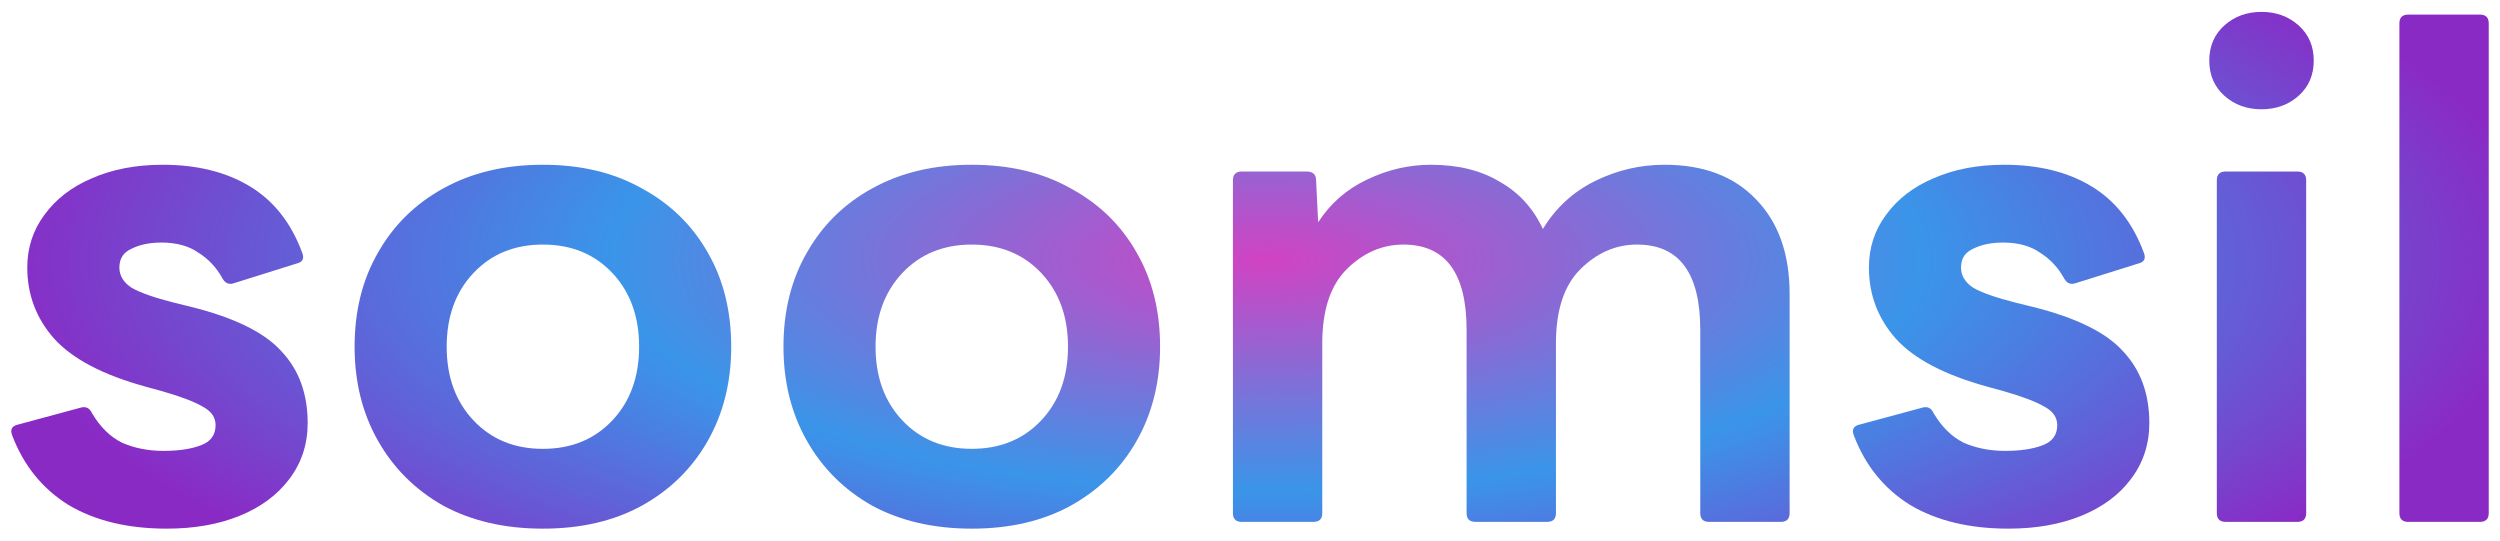 <svg width="111" height="24" viewBox="0 0 111 24" fill="none" xmlns="http://www.w3.org/2000/svg">
<path d="M106.93 23.172C106.665 23.172 106.533 23.042 106.533 22.782V1.038C106.533 0.778 106.665 0.648 106.93 0.648H110.103C110.368 0.648 110.5 0.778 110.5 1.038V22.782C110.5 23.042 110.368 23.172 110.103 23.172H106.93Z" fill="url(#paint0_radial_748_4744)"/>
<path d="M100.411 4.852C99.76 4.852 99.211 4.652 98.763 4.252C98.316 3.851 98.092 3.331 98.092 2.69C98.092 2.049 98.316 1.529 98.763 1.128C99.211 0.728 99.76 0.528 100.411 0.528C101.062 0.528 101.611 0.728 102.059 1.128C102.506 1.529 102.73 2.049 102.73 2.69C102.73 3.331 102.506 3.851 102.059 4.252C101.611 4.652 101.062 4.852 100.411 4.852ZM98.824 23.172C98.56 23.172 98.427 23.042 98.427 22.782V8.006C98.427 7.745 98.56 7.615 98.824 7.615H101.998C102.262 7.615 102.394 7.745 102.394 8.006V22.782C102.394 23.042 102.262 23.172 101.998 23.172H98.824Z" fill="url(#paint1_radial_748_4744)"/>
<path d="M89.174 23.472C87.445 23.472 85.991 23.122 84.811 22.421C83.651 21.701 82.817 20.669 82.309 19.328C82.207 19.068 82.299 18.907 82.583 18.847L85.36 18.097C85.584 18.037 85.747 18.117 85.848 18.337C86.215 18.957 86.662 19.398 87.191 19.658C87.74 19.898 88.35 20.019 89.022 20.019C89.693 20.019 90.242 19.939 90.67 19.778C91.117 19.618 91.341 19.318 91.341 18.877C91.341 18.537 91.158 18.267 90.792 18.067C90.425 17.846 89.825 17.616 88.991 17.376L88.228 17.166C86.337 16.645 84.984 15.934 84.17 15.033C83.377 14.132 82.98 13.081 82.98 11.88C82.98 10.999 83.234 10.218 83.743 9.537C84.251 8.837 84.953 8.296 85.848 7.916C86.764 7.515 87.811 7.315 88.991 7.315C90.517 7.315 91.809 7.635 92.867 8.276C93.924 8.917 94.697 9.898 95.186 11.219C95.287 11.479 95.206 11.64 94.942 11.7L92.165 12.571C91.941 12.651 91.768 12.581 91.646 12.36C91.382 11.88 91.026 11.499 90.578 11.219C90.151 10.919 89.602 10.769 88.93 10.769C88.422 10.769 87.984 10.859 87.618 11.039C87.252 11.199 87.069 11.479 87.069 11.88C87.069 12.24 87.252 12.541 87.618 12.781C88.005 13.001 88.635 13.221 89.51 13.442L90.242 13.622C92.175 14.102 93.518 14.763 94.27 15.604C95.043 16.425 95.43 17.486 95.43 18.787C95.43 19.728 95.155 20.559 94.606 21.28C94.077 21.981 93.345 22.521 92.409 22.902C91.473 23.282 90.395 23.472 89.174 23.472Z" fill="url(#paint2_radial_748_4744)"/>
<path d="M55.139 23.172C54.874 23.172 54.742 23.042 54.742 22.782V8.006C54.742 7.745 54.874 7.615 55.139 7.615H58.007C58.292 7.615 58.434 7.745 58.434 8.006L58.526 9.868C59.075 9.027 59.797 8.396 60.692 7.976C61.608 7.535 62.554 7.315 63.53 7.315C64.731 7.315 65.748 7.565 66.582 8.066C67.436 8.546 68.077 9.247 68.504 10.168C69.074 9.227 69.847 8.516 70.823 8.036C71.8 7.555 72.827 7.315 73.905 7.315C75.634 7.315 76.987 7.825 77.963 8.847C78.96 9.868 79.459 11.269 79.459 13.051V22.782C79.459 23.042 79.326 23.172 79.062 23.172H75.888C75.624 23.172 75.492 23.042 75.492 22.782V14.643C75.492 12.12 74.556 10.859 72.684 10.859C71.749 10.859 70.915 11.219 70.182 11.94C69.45 12.661 69.084 13.762 69.084 15.243V22.782C69.084 23.042 68.952 23.172 68.687 23.172H65.514C65.249 23.172 65.117 23.042 65.117 22.782V14.643C65.117 12.12 64.181 10.859 62.31 10.859C61.374 10.859 60.54 11.219 59.807 11.94C59.075 12.661 58.709 13.762 58.709 15.243V22.782C58.709 23.042 58.577 23.172 58.312 23.172H55.139Z" fill="url(#paint3_radial_748_4744)"/>
<path d="M43.147 23.472C41.459 23.472 39.984 23.132 38.722 22.451C37.482 21.75 36.515 20.789 35.824 19.568C35.132 18.347 34.786 16.955 34.786 15.394C34.786 13.812 35.132 12.42 35.824 11.219C36.515 9.998 37.482 9.047 38.722 8.366C39.984 7.665 41.459 7.315 43.147 7.315C44.836 7.315 46.3 7.665 47.541 8.366C48.802 9.047 49.779 9.998 50.47 11.219C51.162 12.42 51.508 13.812 51.508 15.394C51.508 16.955 51.162 18.347 50.47 19.568C49.779 20.789 48.802 21.75 47.541 22.451C46.3 23.132 44.836 23.472 43.147 23.472ZM43.147 19.928C44.408 19.928 45.436 19.508 46.229 18.667C47.022 17.826 47.419 16.735 47.419 15.394C47.419 14.052 47.022 12.961 46.229 12.12C45.436 11.279 44.408 10.859 43.147 10.859C41.886 10.859 40.858 11.279 40.065 12.12C39.272 12.961 38.875 14.052 38.875 15.394C38.875 16.735 39.272 17.826 40.065 18.667C40.858 19.508 41.886 19.928 43.147 19.928Z" fill="url(#paint4_radial_748_4744)"/>
<path d="M24.105 23.472C22.417 23.472 20.942 23.132 19.68 22.451C18.44 21.75 17.473 20.79 16.782 19.568C16.09 18.347 15.744 16.955 15.744 15.394C15.744 13.812 16.09 12.421 16.782 11.219C17.473 9.998 18.44 9.047 19.68 8.366C20.942 7.665 22.417 7.315 24.105 7.315C25.794 7.315 27.258 7.665 28.499 8.366C29.76 9.047 30.737 9.998 31.428 11.219C32.12 12.421 32.466 13.812 32.466 15.394C32.466 16.955 32.12 18.347 31.428 19.568C30.737 20.79 29.76 21.75 28.499 22.451C27.258 23.132 25.794 23.472 24.105 23.472ZM24.105 19.929C25.366 19.929 26.394 19.508 27.187 18.667C27.98 17.826 28.377 16.735 28.377 15.394C28.377 14.052 27.98 12.961 27.187 12.12C26.394 11.279 25.366 10.859 24.105 10.859C22.844 10.859 21.817 11.279 21.023 12.12C20.23 12.961 19.833 14.052 19.833 15.394C19.833 16.735 20.23 17.826 21.023 18.667C21.817 19.508 22.844 19.929 24.105 19.929Z" fill="url(#paint5_radial_748_4744)"/>
<path d="M7.406 23.472C5.677 23.472 4.222 23.122 3.042 22.421C1.883 21.701 1.049 20.669 0.54 19.328C0.438 19.068 0.53 18.907 0.815 18.847L3.592 18.097C3.815 18.037 3.978 18.117 4.08 18.337C4.446 18.957 4.894 19.398 5.422 19.658C5.972 19.898 6.582 20.019 7.253 20.019C7.925 20.019 8.474 19.939 8.901 19.778C9.349 19.618 9.572 19.318 9.572 18.877C9.572 18.537 9.389 18.267 9.023 18.067C8.657 17.846 8.057 17.616 7.223 17.376L6.46 17.166C4.568 16.645 3.215 15.934 2.402 15.033C1.608 14.132 1.211 13.081 1.211 11.88C1.211 10.999 1.466 10.218 1.974 9.537C2.483 8.837 3.185 8.296 4.08 7.916C4.995 7.515 6.043 7.315 7.223 7.315C8.748 7.315 10.04 7.635 11.098 8.276C12.156 8.917 12.929 9.898 13.417 11.219C13.519 11.479 13.438 11.64 13.173 11.7L10.396 12.571C10.172 12.651 10 12.581 9.877 12.36C9.613 11.88 9.257 11.499 8.809 11.219C8.382 10.919 7.833 10.769 7.162 10.769C6.653 10.769 6.216 10.859 5.85 11.039C5.483 11.199 5.3 11.479 5.3 11.88C5.3 12.24 5.483 12.541 5.85 12.781C6.236 13.001 6.867 13.221 7.741 13.442L8.474 13.622C10.406 14.102 11.749 14.763 12.502 15.604C13.275 16.425 13.661 17.486 13.661 18.787C13.661 19.728 13.387 20.559 12.837 21.28C12.308 21.981 11.576 22.521 10.64 22.902C9.705 23.282 8.626 23.472 7.406 23.472Z" fill="url(#paint6_radial_748_4744)"/>
<defs>
<radialGradient id="paint0_radial_748_4744" cx="0" cy="0" r="1" gradientUnits="userSpaceOnUse" gradientTransform="translate(56.234 11.534) rotate(90) scale(19.896 56.578)">
<stop stop-color="#D143C3"/>
<stop offset="0.515" stop-color="#3A95E9"/>
<stop offset="1" stop-color="#8A2AC5"/>
</radialGradient>
<radialGradient id="paint1_radial_748_4744" cx="0" cy="0" r="1" gradientUnits="userSpaceOnUse" gradientTransform="translate(56.233 11.534) rotate(90) scale(19.896 56.578)">
<stop stop-color="#D143C3"/>
<stop offset="0.515" stop-color="#3A95E9"/>
<stop offset="1" stop-color="#8A2AC5"/>
</radialGradient>
<radialGradient id="paint2_radial_748_4744" cx="0" cy="0" r="1" gradientUnits="userSpaceOnUse" gradientTransform="translate(56.234 11.534) rotate(90) scale(19.896 56.578)">
<stop stop-color="#D143C3"/>
<stop offset="0.515" stop-color="#3A95E9"/>
<stop offset="1" stop-color="#8A2AC5"/>
</radialGradient>
<radialGradient id="paint3_radial_748_4744" cx="0" cy="0" r="1" gradientUnits="userSpaceOnUse" gradientTransform="translate(56.233 11.534) rotate(90) scale(19.896 56.578)">
<stop stop-color="#D143C3"/>
<stop offset="0.515" stop-color="#3A95E9"/>
<stop offset="1" stop-color="#8A2AC5"/>
</radialGradient>
<radialGradient id="paint4_radial_748_4744" cx="0" cy="0" r="1" gradientUnits="userSpaceOnUse" gradientTransform="translate(56.234 11.534) rotate(90) scale(19.896 56.578)">
<stop stop-color="#D143C3"/>
<stop offset="0.515" stop-color="#3A95E9"/>
<stop offset="1" stop-color="#8A2AC5"/>
</radialGradient>
<radialGradient id="paint5_radial_748_4744" cx="0" cy="0" r="1" gradientUnits="userSpaceOnUse" gradientTransform="translate(56.234 11.534) rotate(90) scale(19.896 56.578)">
<stop stop-color="#D143C3"/>
<stop offset="0.515" stop-color="#3A95E9"/>
<stop offset="1" stop-color="#8A2AC5"/>
</radialGradient>
<radialGradient id="paint6_radial_748_4744" cx="0" cy="0" r="1" gradientUnits="userSpaceOnUse" gradientTransform="translate(56.233 11.534) rotate(90) scale(19.896 56.578)">
<stop stop-color="#D143C3"/>
<stop offset="0.515" stop-color="#3A95E9"/>
<stop offset="1" stop-color="#8A2AC5"/>
</radialGradient>
</defs>
</svg>

